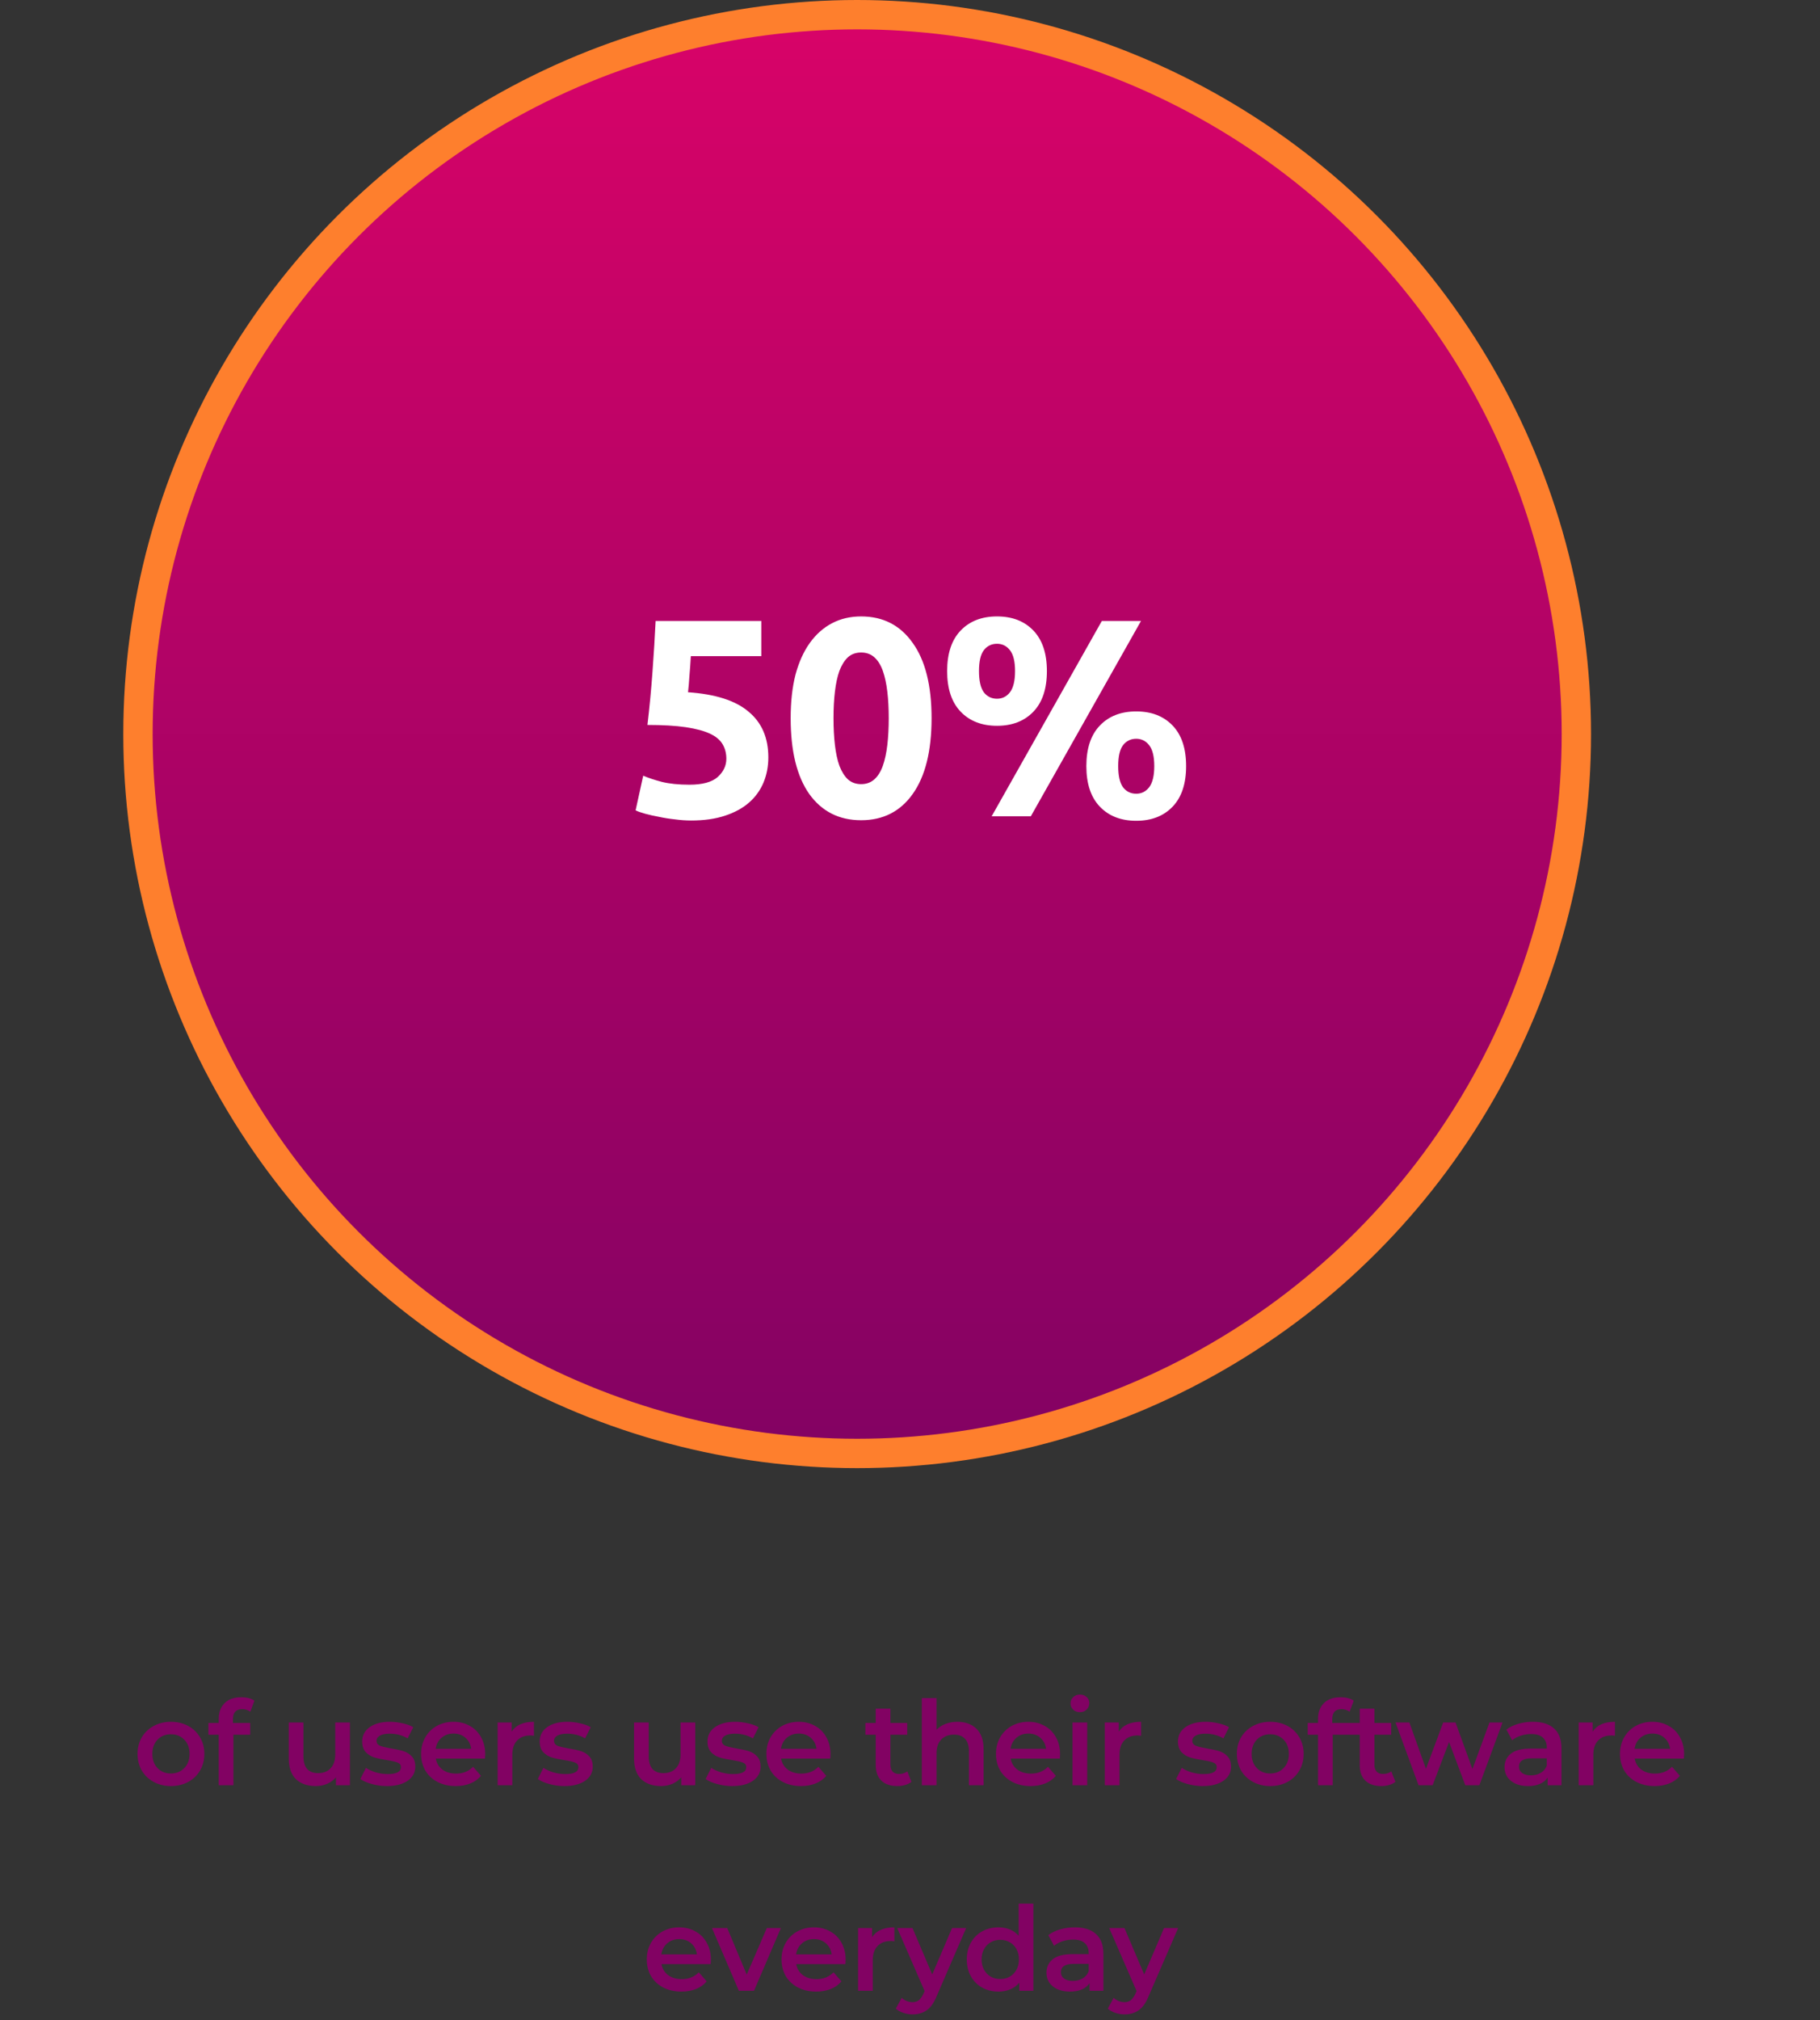 <svg width="310" height="344" viewBox="0 0 310 344" fill="none" xmlns="http://www.w3.org/2000/svg">
<rect x="0" y="0" width="310" height="344" fill="#333333" stroke="none"/>
<circle cx="146" cy="125" r="122.5" fill="url(#paint0_linear)" stroke="#FE7F2D" stroke-width="5"/>
<path d="M123.718 129.208C123.718 128.28 123.51 127.464 123.094 126.76C122.678 126.024 121.958 125.416 120.934 124.936C119.91 124.456 118.534 124.088 116.806 123.832C115.078 123.576 112.902 123.448 110.278 123.448C110.63 120.472 110.918 117.448 111.142 114.376C111.366 111.304 111.542 108.424 111.67 105.736H129.67V111.736H117.67C117.606 112.888 117.526 114.008 117.43 115.096C117.366 116.152 117.286 117.08 117.19 117.88C121.862 118.2 125.302 119.304 127.51 121.192C129.75 123.048 130.87 125.64 130.87 128.968C130.87 130.504 130.598 131.928 130.054 133.24C129.51 134.552 128.694 135.688 127.606 136.648C126.518 137.608 125.142 138.36 123.478 138.904C121.846 139.448 119.926 139.72 117.718 139.72C116.854 139.72 115.942 139.656 114.982 139.528C114.054 139.432 113.142 139.288 112.246 139.096C111.382 138.936 110.598 138.76 109.894 138.568C109.19 138.376 108.646 138.184 108.262 137.992L109.558 132.088C110.358 132.44 111.414 132.792 112.726 133.144C114.038 133.464 115.606 133.624 117.43 133.624C119.638 133.624 121.238 133.192 122.23 132.328C123.222 131.432 123.718 130.392 123.718 129.208ZM158.674 122.296C158.674 127.896 157.602 132.2 155.458 135.208C153.346 138.184 150.418 139.672 146.674 139.672C142.93 139.672 139.986 138.184 137.842 135.208C135.73 132.2 134.674 127.896 134.674 122.296C134.674 119.512 134.946 117.048 135.49 114.904C136.066 112.76 136.882 110.952 137.938 109.48C138.994 108.008 140.258 106.888 141.73 106.12C143.202 105.352 144.85 104.968 146.674 104.968C150.418 104.968 153.346 106.472 155.458 109.48C157.602 112.456 158.674 116.728 158.674 122.296ZM151.378 122.296C151.378 120.632 151.298 119.128 151.138 117.784C150.978 116.408 150.722 115.224 150.37 114.232C150.018 113.24 149.538 112.472 148.93 111.928C148.322 111.384 147.57 111.112 146.674 111.112C145.778 111.112 145.026 111.384 144.418 111.928C143.842 112.472 143.362 113.24 142.978 114.232C142.626 115.224 142.37 116.408 142.21 117.784C142.05 119.128 141.97 120.632 141.97 122.296C141.97 123.96 142.05 125.48 142.21 126.856C142.37 128.232 142.626 129.416 142.978 130.408C143.362 131.4 143.842 132.168 144.418 132.712C145.026 133.256 145.778 133.528 146.674 133.528C147.57 133.528 148.322 133.256 148.93 132.712C149.538 132.168 150.018 131.4 150.37 130.408C150.722 129.416 150.978 128.232 151.138 126.856C151.298 125.48 151.378 123.96 151.378 122.296ZM178.318 114.28C178.318 117.288 177.55 119.592 176.014 121.192C174.478 122.792 172.414 123.592 169.822 123.592C167.23 123.592 165.166 122.792 163.63 121.192C162.094 119.592 161.326 117.288 161.326 114.28C161.326 111.272 162.094 108.968 163.63 107.368C165.166 105.768 167.23 104.968 169.822 104.968C172.414 104.968 174.478 105.768 176.014 107.368C177.55 108.968 178.318 111.272 178.318 114.28ZM172.894 114.28C172.894 112.648 172.606 111.464 172.03 110.728C171.454 109.992 170.718 109.624 169.822 109.624C168.894 109.624 168.142 109.992 167.566 110.728C167.022 111.464 166.75 112.648 166.75 114.28C166.75 115.912 167.022 117.112 167.566 117.88C168.142 118.616 168.894 118.984 169.822 118.984C170.718 118.984 171.454 118.616 172.03 117.88C172.606 117.112 172.894 115.912 172.894 114.28ZM187.678 105.736H194.35L175.582 139H168.91L187.678 105.736ZM202.03 130.456C202.03 133.464 201.262 135.768 199.726 137.368C198.19 138.968 196.126 139.768 193.534 139.768C190.942 139.768 188.878 138.968 187.342 137.368C185.806 135.768 185.038 133.464 185.038 130.456C185.038 127.448 185.806 125.144 187.342 123.544C188.878 121.944 190.942 121.144 193.534 121.144C196.126 121.144 198.19 121.944 199.726 123.544C201.262 125.144 202.03 127.448 202.03 130.456ZM196.606 130.456C196.606 128.824 196.318 127.64 195.742 126.904C195.166 126.168 194.43 125.8 193.534 125.8C192.606 125.8 191.854 126.168 191.278 126.904C190.734 127.64 190.462 128.824 190.462 130.456C190.462 132.088 190.734 133.288 191.278 134.056C191.854 134.792 192.606 135.16 193.534 135.16C194.43 135.16 195.166 134.792 195.742 134.056C196.318 133.288 196.606 132.088 196.606 130.456Z" fill="white"/>
<path d="M29.109 304.14C28.029 304.14 27.056 303.907 26.189 303.44C25.323 302.973 24.642 302.327 24.149 301.5C23.669 300.66 23.429 299.713 23.429 298.66C23.429 297.607 23.669 296.667 24.149 295.84C24.642 295.013 25.323 294.367 26.189 293.9C27.056 293.433 28.029 293.2 29.109 293.2C30.203 293.2 31.183 293.433 32.049 293.9C32.916 294.367 33.589 295.013 34.069 295.84C34.562 296.667 34.809 297.607 34.809 298.66C34.809 299.713 34.562 300.66 34.069 301.5C33.589 302.327 32.916 302.973 32.049 303.44C31.183 303.907 30.203 304.14 29.109 304.14ZM29.109 302C30.029 302 30.789 301.693 31.389 301.08C31.989 300.467 32.289 299.66 32.289 298.66C32.289 297.66 31.989 296.853 31.389 296.24C30.789 295.627 30.029 295.32 29.109 295.32C28.189 295.32 27.429 295.627 26.829 296.24C26.242 296.853 25.949 297.66 25.949 298.66C25.949 299.66 26.242 300.467 26.829 301.08C27.429 301.693 28.189 302 29.109 302ZM41.258 291.04C40.204 291.04 39.678 291.613 39.678 292.76V293.4H42.617V295.4H39.758V304H37.258V295.4H35.498V293.4H37.258V292.72C37.258 291.573 37.591 290.673 38.258 290.02C38.924 289.353 39.864 289.02 41.078 289.02C42.038 289.02 42.791 289.213 43.337 289.6L42.638 291.48C42.211 291.187 41.751 291.04 41.258 291.04ZM59.603 293.32V304H57.223V302.64C56.823 303.12 56.323 303.493 55.723 303.76C55.123 304.013 54.476 304.14 53.783 304.14C52.356 304.14 51.23 303.747 50.403 302.96C49.59 302.16 49.183 300.98 49.183 299.42V293.32H51.683V299.08C51.683 300.04 51.896 300.76 52.323 301.24C52.763 301.707 53.383 301.94 54.183 301.94C55.076 301.94 55.783 301.667 56.303 301.12C56.836 300.56 57.103 299.76 57.103 298.72V293.32H59.603ZM65.894 304.14C65.027 304.14 64.18 304.027 63.354 303.8C62.527 303.573 61.867 303.287 61.374 302.94L62.334 301.04C62.814 301.36 63.387 301.62 64.054 301.82C64.734 302.007 65.4 302.1 66.054 302.1C67.547 302.1 68.294 301.707 68.294 300.92C68.294 300.547 68.1 300.287 67.714 300.14C67.341 299.993 66.734 299.853 65.894 299.72C65.014 299.587 64.294 299.433 63.734 299.26C63.187 299.087 62.707 298.787 62.294 298.36C61.894 297.92 61.694 297.313 61.694 296.54C61.694 295.527 62.114 294.72 62.954 294.12C63.807 293.507 64.954 293.2 66.394 293.2C67.127 293.2 67.861 293.287 68.594 293.46C69.327 293.62 69.927 293.84 70.394 294.12L69.434 296.02C68.527 295.487 67.507 295.22 66.374 295.22C65.641 295.22 65.081 295.333 64.694 295.56C64.32 295.773 64.134 296.06 64.134 296.42C64.134 296.82 64.334 297.107 64.734 297.28C65.147 297.44 65.781 297.593 66.634 297.74C67.487 297.873 68.187 298.027 68.734 298.2C69.281 298.373 69.747 298.667 70.134 299.08C70.534 299.493 70.734 300.08 70.734 300.84C70.734 301.84 70.3 302.64 69.434 303.24C68.567 303.84 67.387 304.14 65.894 304.14ZM82.644 298.72C82.644 298.893 82.631 299.14 82.605 299.46H74.225C74.371 300.247 74.751 300.873 75.365 301.34C75.991 301.793 76.764 302.02 77.684 302.02C78.858 302.02 79.825 301.633 80.585 300.86L81.924 302.4C81.445 302.973 80.838 303.407 80.105 303.7C79.371 303.993 78.544 304.14 77.624 304.14C76.451 304.14 75.418 303.907 74.525 303.44C73.631 302.973 72.938 302.327 72.445 301.5C71.965 300.66 71.725 299.713 71.725 298.66C71.725 297.62 71.958 296.687 72.424 295.86C72.904 295.02 73.564 294.367 74.404 293.9C75.245 293.433 76.191 293.2 77.245 293.2C78.284 293.2 79.211 293.433 80.025 293.9C80.851 294.353 81.491 295 81.945 295.84C82.411 296.667 82.644 297.627 82.644 298.72ZM77.245 295.2C76.445 295.2 75.764 295.44 75.204 295.92C74.658 296.387 74.325 297.013 74.204 297.8H80.264C80.158 297.027 79.831 296.4 79.284 295.92C78.738 295.44 78.058 295.2 77.245 295.2ZM87.144 294.88C87.864 293.76 89.13 293.2 90.944 293.2V295.58C90.73 295.54 90.537 295.52 90.364 295.52C89.39 295.52 88.63 295.807 88.084 296.38C87.537 296.94 87.263 297.753 87.263 298.82V304H84.763V293.32H87.144V294.88ZM96.121 304.14C95.254 304.14 94.408 304.027 93.581 303.8C92.754 303.573 92.094 303.287 91.601 302.94L92.561 301.04C93.041 301.36 93.614 301.62 94.281 301.82C94.961 302.007 95.628 302.1 96.281 302.1C97.774 302.1 98.521 301.707 98.521 300.92C98.521 300.547 98.328 300.287 97.941 300.14C97.568 299.993 96.961 299.853 96.121 299.72C95.241 299.587 94.521 299.433 93.961 299.26C93.414 299.087 92.934 298.787 92.521 298.36C92.121 297.92 91.921 297.313 91.921 296.54C91.921 295.527 92.341 294.72 93.181 294.12C94.034 293.507 95.181 293.2 96.621 293.2C97.354 293.2 98.088 293.287 98.821 293.46C99.554 293.62 100.154 293.84 100.621 294.12L99.661 296.02C98.754 295.487 97.734 295.22 96.601 295.22C95.868 295.22 95.308 295.333 94.921 295.56C94.548 295.773 94.361 296.06 94.361 296.42C94.361 296.82 94.561 297.107 94.961 297.28C95.374 297.44 96.008 297.593 96.861 297.74C97.714 297.873 98.414 298.027 98.961 298.2C99.508 298.373 99.974 298.667 100.361 299.08C100.761 299.493 100.961 300.08 100.961 300.84C100.961 301.84 100.528 302.64 99.661 303.24C98.794 303.84 97.614 304.14 96.121 304.14ZM118.417 293.32V304H116.037V302.64C115.637 303.12 115.137 303.493 114.537 303.76C113.937 304.013 113.29 304.14 112.597 304.14C111.17 304.14 110.043 303.747 109.217 302.96C108.403 302.16 107.997 300.98 107.997 299.42V293.32H110.497V299.08C110.497 300.04 110.71 300.76 111.137 301.24C111.577 301.707 112.197 301.94 112.997 301.94C113.89 301.94 114.597 301.667 115.117 301.12C115.65 300.56 115.917 299.76 115.917 298.72V293.32H118.417ZM124.708 304.14C123.841 304.14 122.994 304.027 122.168 303.8C121.341 303.573 120.681 303.287 120.188 302.94L121.148 301.04C121.628 301.36 122.201 301.62 122.868 301.82C123.548 302.007 124.214 302.1 124.868 302.1C126.361 302.1 127.108 301.707 127.108 300.92C127.108 300.547 126.914 300.287 126.528 300.14C126.154 299.993 125.548 299.853 124.708 299.72C123.828 299.587 123.108 299.433 122.548 299.26C122.001 299.087 121.521 298.787 121.108 298.36C120.708 297.92 120.508 297.313 120.508 296.54C120.508 295.527 120.928 294.72 121.768 294.12C122.621 293.507 123.768 293.2 125.208 293.2C125.941 293.2 126.674 293.287 127.408 293.46C128.141 293.62 128.741 293.84 129.208 294.12L128.248 296.02C127.341 295.487 126.321 295.22 125.188 295.22C124.454 295.22 123.894 295.333 123.508 295.56C123.134 295.773 122.948 296.06 122.948 296.42C122.948 296.82 123.148 297.107 123.548 297.28C123.961 297.44 124.594 297.593 125.448 297.74C126.301 297.873 127.001 298.027 127.548 298.2C128.094 298.373 128.561 298.667 128.948 299.08C129.348 299.493 129.548 300.08 129.548 300.84C129.548 301.84 129.114 302.64 128.248 303.24C127.381 303.84 126.201 304.14 124.708 304.14ZM141.458 298.72C141.458 298.893 141.445 299.14 141.418 299.46H133.038C133.185 300.247 133.565 300.873 134.178 301.34C134.805 301.793 135.578 302.02 136.498 302.02C137.671 302.02 138.638 301.633 139.398 300.86L140.738 302.4C140.258 302.973 139.651 303.407 138.918 303.7C138.185 303.993 137.358 304.14 136.438 304.14C135.265 304.14 134.231 303.907 133.338 303.44C132.445 302.973 131.751 302.327 131.258 301.5C130.778 300.66 130.538 299.713 130.538 298.66C130.538 297.62 130.771 296.687 131.238 295.86C131.718 295.02 132.378 294.367 133.218 293.9C134.058 293.433 135.005 293.2 136.058 293.2C137.098 293.2 138.025 293.433 138.838 293.9C139.665 294.353 140.305 295 140.758 295.84C141.225 296.667 141.458 297.627 141.458 298.72ZM136.058 295.2C135.258 295.2 134.578 295.44 134.018 295.92C133.471 296.387 133.138 297.013 133.018 297.8H139.078C138.971 297.027 138.645 296.4 138.098 295.92C137.551 295.44 136.871 295.2 136.058 295.2ZM155.242 303.42C154.949 303.66 154.589 303.84 154.162 303.96C153.749 304.08 153.309 304.14 152.842 304.14C151.669 304.14 150.762 303.833 150.122 303.22C149.482 302.607 149.162 301.713 149.162 300.54V295.4H147.402V293.4H149.162V290.96H151.662V293.4H154.522V295.4H151.662V300.48C151.662 301 151.789 301.4 152.042 301.68C152.296 301.947 152.662 302.08 153.142 302.08C153.702 302.08 154.169 301.933 154.542 301.64L155.242 303.42ZM163.076 293.2C164.423 293.2 165.503 293.593 166.316 294.38C167.13 295.167 167.536 296.333 167.536 297.88V304H165.036V298.2C165.036 297.267 164.816 296.567 164.376 296.1C163.936 295.62 163.31 295.38 162.496 295.38C161.576 295.38 160.85 295.66 160.316 296.22C159.783 296.767 159.516 297.56 159.516 298.6V304H157.016V289.16H159.516V294.56C159.93 294.12 160.436 293.787 161.036 293.56C161.65 293.32 162.33 293.2 163.076 293.2ZM180.563 298.72C180.563 298.893 180.55 299.14 180.523 299.46H172.143C172.29 300.247 172.67 300.873 173.283 301.34C173.91 301.793 174.683 302.02 175.603 302.02C176.776 302.02 177.743 301.633 178.503 300.86L179.843 302.4C179.363 302.973 178.756 303.407 178.023 303.7C177.29 303.993 176.463 304.14 175.543 304.14C174.37 304.14 173.336 303.907 172.443 303.44C171.55 302.973 170.856 302.327 170.363 301.5C169.883 300.66 169.643 299.713 169.643 298.66C169.643 297.62 169.876 296.687 170.343 295.86C170.823 295.02 171.483 294.367 172.323 293.9C173.163 293.433 174.11 293.2 175.163 293.2C176.203 293.2 177.13 293.433 177.943 293.9C178.77 294.353 179.41 295 179.863 295.84C180.33 296.667 180.563 297.627 180.563 298.72ZM175.163 295.2C174.363 295.2 173.683 295.44 173.123 295.92C172.576 296.387 172.243 297.013 172.123 297.8H178.183C178.076 297.027 177.75 296.4 177.203 295.92C176.656 295.44 175.976 295.2 175.163 295.2ZM182.682 293.32H185.182V304H182.682V293.32ZM183.942 291.56C183.489 291.56 183.109 291.42 182.802 291.14C182.495 290.847 182.342 290.487 182.342 290.06C182.342 289.633 182.495 289.28 182.802 289C183.109 288.707 183.489 288.56 183.942 288.56C184.395 288.56 184.775 288.7 185.082 288.98C185.389 289.247 185.542 289.587 185.542 290C185.542 290.44 185.389 290.813 185.082 291.12C184.789 291.413 184.409 291.56 183.942 291.56ZM190.561 294.88C191.281 293.76 192.548 293.2 194.361 293.2V295.58C194.148 295.54 193.954 295.52 193.781 295.52C192.808 295.52 192.048 295.807 191.501 296.38C190.954 296.94 190.681 297.753 190.681 298.82V304H188.181V293.32H190.561V294.88ZM204.842 304.14C203.975 304.14 203.129 304.027 202.302 303.8C201.475 303.573 200.815 303.287 200.322 302.94L201.282 301.04C201.762 301.36 202.335 301.62 203.002 301.82C203.682 302.007 204.349 302.1 205.002 302.1C206.495 302.1 207.242 301.707 207.242 300.92C207.242 300.547 207.049 300.287 206.662 300.14C206.289 299.993 205.682 299.853 204.842 299.72C203.962 299.587 203.242 299.433 202.682 299.26C202.135 299.087 201.655 298.787 201.242 298.36C200.842 297.92 200.642 297.313 200.642 296.54C200.642 295.527 201.062 294.72 201.902 294.12C202.755 293.507 203.902 293.2 205.342 293.2C206.075 293.2 206.809 293.287 207.542 293.46C208.275 293.62 208.875 293.84 209.342 294.12L208.382 296.02C207.475 295.487 206.455 295.22 205.322 295.22C204.589 295.22 204.029 295.333 203.642 295.56C203.269 295.773 203.082 296.06 203.082 296.42C203.082 296.82 203.282 297.107 203.682 297.28C204.095 297.44 204.729 297.593 205.582 297.74C206.435 297.873 207.135 298.027 207.682 298.2C208.229 298.373 208.695 298.667 209.082 299.08C209.482 299.493 209.682 300.08 209.682 300.84C209.682 301.84 209.249 302.64 208.382 303.24C207.515 303.84 206.335 304.14 204.842 304.14ZM216.353 304.14C215.273 304.14 214.299 303.907 213.433 303.44C212.566 302.973 211.886 302.327 211.393 301.5C210.913 300.66 210.673 299.713 210.673 298.66C210.673 297.607 210.913 296.667 211.393 295.84C211.886 295.013 212.566 294.367 213.433 293.9C214.299 293.433 215.273 293.2 216.353 293.2C217.446 293.2 218.426 293.433 219.293 293.9C220.159 294.367 220.833 295.013 221.313 295.84C221.806 296.667 222.053 297.607 222.053 298.66C222.053 299.713 221.806 300.66 221.313 301.5C220.833 302.327 220.159 302.973 219.293 303.44C218.426 303.907 217.446 304.14 216.353 304.14ZM216.353 302C217.273 302 218.033 301.693 218.633 301.08C219.233 300.467 219.533 299.66 219.533 298.66C219.533 297.66 219.233 296.853 218.633 296.24C218.033 295.627 217.273 295.32 216.353 295.32C215.433 295.32 214.673 295.627 214.073 296.24C213.486 296.853 213.193 297.66 213.193 298.66C213.193 299.66 213.486 300.467 214.073 301.08C214.673 301.693 215.433 302 216.353 302ZM228.501 291.04C227.448 291.04 226.921 291.613 226.921 292.76V293.4H229.861V295.4H227.001V304H224.501V295.4H222.741V293.4H224.501V292.72C224.501 291.573 224.834 290.673 225.501 290.02C226.168 289.353 227.108 289.02 228.321 289.02C229.281 289.02 230.034 289.213 230.581 289.6L229.881 291.48C229.454 291.187 228.994 291.04 228.501 291.04ZM237.681 303.42C237.388 303.66 237.028 303.84 236.601 303.96C236.188 304.08 235.748 304.14 235.281 304.14C234.108 304.14 233.201 303.833 232.561 303.22C231.921 302.607 231.601 301.713 231.601 300.54V295.4H229.841V293.4H231.601V290.96H234.101V293.4H236.961V295.4H234.101V300.48C234.101 301 234.228 301.4 234.481 301.68C234.735 301.947 235.101 302.08 235.581 302.08C236.141 302.08 236.608 301.933 236.981 301.64L237.681 303.42ZM255.92 293.32L251.98 304H249.58L246.82 296.64L244.02 304H241.62L237.7 293.32H240.06L242.88 301.2L245.82 293.32H247.92L250.8 301.24L253.7 293.32H255.92ZM261.105 293.2C262.678 293.2 263.878 293.58 264.705 294.34C265.545 295.087 265.965 296.22 265.965 297.74V304H263.605V302.7C263.298 303.167 262.858 303.527 262.285 303.78C261.725 304.02 261.045 304.14 260.245 304.14C259.445 304.14 258.745 304.007 258.145 303.74C257.545 303.46 257.078 303.08 256.745 302.6C256.425 302.107 256.265 301.553 256.265 300.94C256.265 299.98 256.618 299.213 257.325 298.64C258.045 298.053 259.172 297.76 260.705 297.76H263.465V297.6C263.465 296.853 263.238 296.28 262.785 295.88C262.345 295.48 261.685 295.28 260.805 295.28C260.205 295.28 259.612 295.373 259.025 295.56C258.452 295.747 257.965 296.007 257.565 296.34L256.585 294.52C257.145 294.093 257.818 293.767 258.605 293.54C259.392 293.313 260.225 293.2 261.105 293.2ZM260.765 302.32C261.392 302.32 261.945 302.18 262.425 301.9C262.918 301.607 263.265 301.193 263.465 300.66V299.42H260.885C259.445 299.42 258.725 299.893 258.725 300.84C258.725 301.293 258.905 301.653 259.265 301.92C259.625 302.187 260.125 302.32 260.765 302.32ZM271.271 294.88C271.991 293.76 273.258 293.2 275.071 293.2V295.58C274.858 295.54 274.664 295.52 274.491 295.52C273.518 295.52 272.758 295.807 272.211 296.38C271.664 296.94 271.391 297.753 271.391 298.82V304H268.891V293.32H271.271V294.88ZM286.852 298.72C286.852 298.893 286.838 299.14 286.812 299.46H278.432C278.578 300.247 278.958 300.873 279.572 301.34C280.198 301.793 280.972 302.02 281.892 302.02C283.065 302.02 284.032 301.633 284.792 300.86L286.132 302.4C285.652 302.973 285.045 303.407 284.312 303.7C283.578 303.993 282.752 304.14 281.832 304.14C280.658 304.14 279.625 303.907 278.732 303.44C277.838 302.973 277.145 302.327 276.652 301.5C276.172 300.66 275.932 299.713 275.932 298.66C275.932 297.62 276.165 296.687 276.632 295.86C277.112 295.02 277.772 294.367 278.612 293.9C279.452 293.433 280.398 293.2 281.452 293.2C282.492 293.2 283.418 293.433 284.232 293.9C285.058 294.353 285.698 295 286.152 295.84C286.618 296.667 286.852 297.627 286.852 298.72ZM281.452 295.2C280.652 295.2 279.972 295.44 279.412 295.92C278.865 296.387 278.532 297.013 278.412 297.8H284.472C284.365 297.027 284.038 296.4 283.492 295.92C282.945 295.44 282.265 295.2 281.452 295.2ZM121.086 333.72C121.086 333.893 121.073 334.14 121.046 334.46H112.666C112.813 335.247 113.193 335.873 113.806 336.34C114.433 336.793 115.206 337.02 116.126 337.02C117.3 337.02 118.266 336.633 119.026 335.86L120.366 337.4C119.886 337.973 119.28 338.407 118.546 338.7C117.813 338.993 116.986 339.14 116.066 339.14C114.893 339.14 113.86 338.907 112.966 338.44C112.073 337.973 111.38 337.327 110.886 336.5C110.406 335.66 110.166 334.713 110.166 333.66C110.166 332.62 110.4 331.687 110.866 330.86C111.346 330.02 112.006 329.367 112.846 328.9C113.686 328.433 114.633 328.2 115.686 328.2C116.726 328.2 117.653 328.433 118.466 328.9C119.293 329.353 119.933 330 120.386 330.84C120.853 331.667 121.086 332.627 121.086 333.72ZM115.686 330.2C114.886 330.2 114.206 330.44 113.646 330.92C113.1 331.387 112.766 332.013 112.646 332.8H118.706C118.6 332.027 118.273 331.4 117.726 330.92C117.18 330.44 116.5 330.2 115.686 330.2ZM133.01 328.32L128.43 339H125.85L121.27 328.32H123.87L127.19 336.24L130.61 328.32H133.01ZM144.037 333.72C144.037 333.893 144.024 334.14 143.997 334.46H135.617C135.764 335.247 136.144 335.873 136.757 336.34C137.384 336.793 138.157 337.02 139.077 337.02C140.25 337.02 141.217 336.633 141.977 335.86L143.317 337.4C142.837 337.973 142.23 338.407 141.497 338.7C140.764 338.993 139.937 339.14 139.017 339.14C137.844 339.14 136.81 338.907 135.917 338.44C135.024 337.973 134.33 337.327 133.837 336.5C133.357 335.66 133.117 334.713 133.117 333.66C133.117 332.62 133.35 331.687 133.817 330.86C134.297 330.02 134.957 329.367 135.797 328.9C136.637 328.433 137.584 328.2 138.637 328.2C139.677 328.2 140.604 328.433 141.417 328.9C142.244 329.353 142.884 330 143.337 330.84C143.804 331.667 144.037 332.627 144.037 333.72ZM138.637 330.2C137.837 330.2 137.157 330.44 136.597 330.92C136.05 331.387 135.717 332.013 135.597 332.8H141.657C141.55 332.027 141.224 331.4 140.677 330.92C140.13 330.44 139.45 330.2 138.637 330.2ZM148.536 329.88C149.256 328.76 150.523 328.2 152.336 328.2V330.58C152.123 330.54 151.93 330.52 151.756 330.52C150.783 330.52 150.023 330.807 149.476 331.38C148.93 331.94 148.656 332.753 148.656 333.82V339H146.156V328.32H148.536V329.88ZM164.565 328.32L159.565 339.86C159.099 341.02 158.532 341.833 157.865 342.3C157.199 342.78 156.392 343.02 155.445 343.02C154.912 343.02 154.385 342.933 153.865 342.76C153.345 342.587 152.919 342.347 152.585 342.04L153.585 340.2C153.825 340.427 154.105 340.607 154.425 340.74C154.759 340.873 155.092 340.94 155.425 340.94C155.865 340.94 156.225 340.827 156.505 340.6C156.799 340.373 157.065 339.993 157.305 339.46L157.485 339.04L152.825 328.32H155.425L158.785 336.22L162.165 328.32H164.565ZM176.012 324.16V339H173.612V337.62C173.199 338.127 172.686 338.507 172.072 338.76C171.472 339.013 170.806 339.14 170.072 339.14C169.046 339.14 168.119 338.913 167.292 338.46C166.479 338.007 165.839 337.367 165.372 336.54C164.906 335.7 164.672 334.74 164.672 333.66C164.672 332.58 164.906 331.627 165.372 330.8C165.839 329.973 166.479 329.333 167.292 328.88C168.119 328.427 169.046 328.2 170.072 328.2C170.779 328.2 171.426 328.32 172.012 328.56C172.599 328.8 173.099 329.16 173.512 329.64V324.16H176.012ZM170.372 337C170.972 337 171.512 336.867 171.992 336.6C172.472 336.32 172.852 335.927 173.132 335.42C173.412 334.913 173.552 334.327 173.552 333.66C173.552 332.993 173.412 332.407 173.132 331.9C172.852 331.393 172.472 331.007 171.992 330.74C171.512 330.46 170.972 330.32 170.372 330.32C169.772 330.32 169.232 330.46 168.752 330.74C168.272 331.007 167.892 331.393 167.612 331.9C167.332 332.407 167.192 332.993 167.192 333.66C167.192 334.327 167.332 334.913 167.612 335.42C167.892 335.927 168.272 336.32 168.752 336.6C169.232 336.867 169.772 337 170.372 337ZM183.081 328.2C184.654 328.2 185.854 328.58 186.681 329.34C187.521 330.087 187.941 331.22 187.941 332.74V339H185.581V337.7C185.274 338.167 184.834 338.527 184.261 338.78C183.701 339.02 183.021 339.14 182.221 339.14C181.421 339.14 180.721 339.007 180.121 338.74C179.521 338.46 179.054 338.08 178.721 337.6C178.401 337.107 178.241 336.553 178.241 335.94C178.241 334.98 178.594 334.213 179.301 333.64C180.021 333.053 181.147 332.76 182.681 332.76H185.441V332.6C185.441 331.853 185.214 331.28 184.761 330.88C184.321 330.48 183.661 330.28 182.781 330.28C182.181 330.28 181.587 330.373 181.001 330.56C180.427 330.747 179.941 331.007 179.541 331.34L178.561 329.52C179.121 329.093 179.794 328.767 180.581 328.54C181.367 328.313 182.201 328.2 183.081 328.2ZM182.741 337.32C183.367 337.32 183.921 337.18 184.401 336.9C184.894 336.607 185.241 336.193 185.441 335.66V334.42H182.861C181.421 334.42 180.701 334.893 180.701 335.84C180.701 336.293 180.881 336.653 181.241 336.92C181.601 337.187 182.101 337.32 182.741 337.32ZM200.671 328.32L195.671 339.86C195.205 341.02 194.638 341.833 193.971 342.3C193.305 342.78 192.498 343.02 191.551 343.02C191.018 343.02 190.491 342.933 189.971 342.76C189.451 342.587 189.025 342.347 188.691 342.04L189.691 340.2C189.931 340.427 190.211 340.607 190.531 340.74C190.865 340.873 191.198 340.94 191.531 340.94C191.971 340.94 192.331 340.827 192.611 340.6C192.905 340.373 193.171 339.993 193.411 339.46L193.591 339.04L188.931 328.32H191.531L194.891 336.22L198.271 328.32H200.671Z" fill="#820263"/>
<defs>
<linearGradient id="paint0_linear" x1="146" y1="0" x2="146" y2="250" gradientUnits="userSpaceOnUse">
<stop stop-color="#D90368"/>
<stop offset="1" stop-color="#820263"/>
</linearGradient>
</defs>
</svg>
